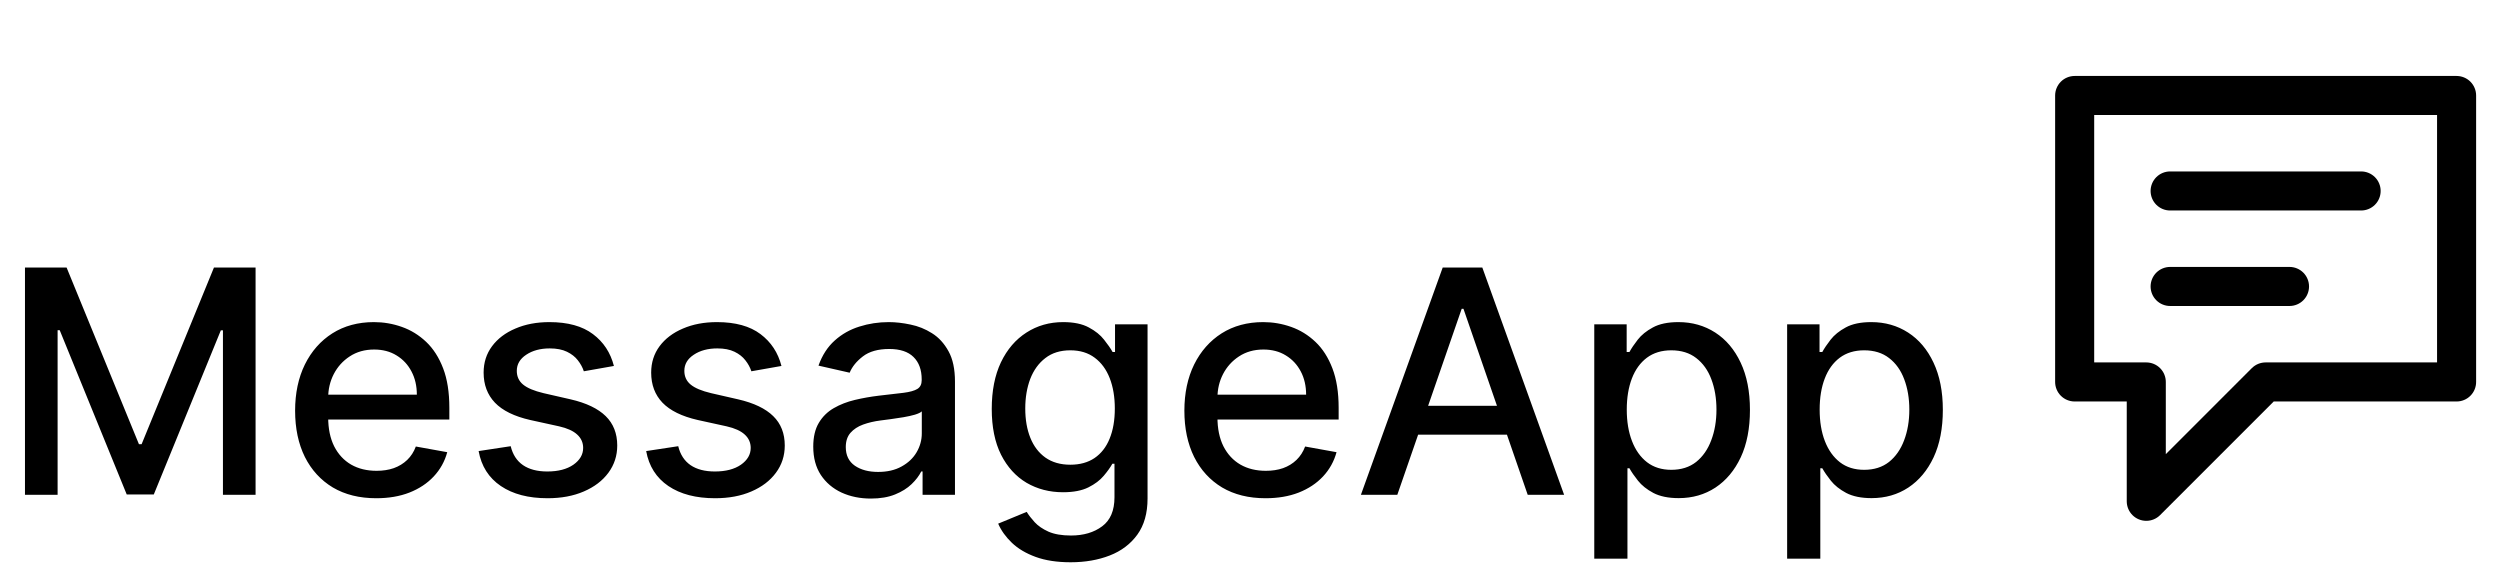 <!-- Copyright © Software Mansion

Permission is hereby granted, free of charge, to any person obtaining a copy of this software and associated documentation files (the “Software”), to deal in the Software without restriction, including without limitation the rights to use, copy, modify, merge, publish, distribute, sublicense, and/or sell copies of the Software, and to permit persons to whom the Software is furnished to do so, subject to the following conditions:

The above copyright notice and this permission notice shall be included in all copies or substantial portions of the Software.

THE SOFTWARE IS PROVIDED “AS IS”, WITHOUT WARRANTY OF ANY KIND, EXPRESS OR IMPLIED, INCLUDING BUT NOT LIMITED TO THE WARRANTIES OF MERCHANTABILITY, FITNESS FOR A PARTICULAR PURPOSE AND NONINFRINGEMENT. IN NO EVENT SHALL THE AUTHORS OR COPYRIGHT HOLDERS BE LIABLE FOR ANY CLAIM, DAMAGES OR OTHER LIABILITY, WHETHER IN AN ACTION OF CONTRACT, TORT OR OTHERWISE, ARISING FROM, OUT OF OR IN CONNECTION WITH THE SOFTWARE OR THE USE OR OTHER DEALINGS IN THE SOFTWARE. -->

<svg width="96" height="22" viewBox="0 0 96 22" fill="none" xmlns="http://www.w3.org/2000/svg">
<path d="M83.333 7.333H90.667M83.333 11H87.917M82.417 14.667V19.25L87 14.667H94.333V3.667H79.667V14.667H82.417Z" stroke="black" stroke-width="1.5" stroke-linecap="round" stroke-linejoin="round"/>
<path d="M0.959 10.273H2.557L5.335 17.057H5.438L8.216 10.273H9.814V19H8.561V12.685H8.48L5.906 18.987H4.866L2.293 12.68H2.212V19H0.959V10.273ZM14.447 19.132C13.802 19.132 13.247 18.994 12.781 18.719C12.318 18.44 11.96 18.05 11.707 17.547C11.457 17.041 11.332 16.449 11.332 15.77C11.332 15.099 11.457 14.508 11.707 13.997C11.96 13.486 12.312 13.087 12.764 12.8C13.218 12.513 13.75 12.369 14.358 12.369C14.727 12.369 15.085 12.43 15.431 12.553C15.778 12.675 16.089 12.867 16.365 13.128C16.64 13.389 16.858 13.729 17.017 14.146C17.176 14.561 17.255 15.065 17.255 15.659V16.111H12.052V15.156H16.007C16.007 14.821 15.939 14.524 15.802 14.266C15.666 14.004 15.474 13.798 15.227 13.648C14.983 13.497 14.696 13.422 14.366 13.422C14.008 13.422 13.696 13.51 13.429 13.686C13.164 13.859 12.96 14.087 12.815 14.368C12.673 14.646 12.602 14.949 12.602 15.276V16.021C12.602 16.459 12.679 16.831 12.832 17.138C12.988 17.445 13.206 17.679 13.484 17.841C13.762 18 14.088 18.079 14.46 18.079C14.701 18.079 14.921 18.046 15.12 17.977C15.319 17.906 15.491 17.801 15.636 17.662C15.781 17.523 15.892 17.351 15.968 17.146L17.174 17.364C17.078 17.719 16.904 18.03 16.654 18.297C16.407 18.561 16.096 18.767 15.721 18.915C15.349 19.06 14.924 19.132 14.447 19.132ZM23.574 14.053L22.419 14.257C22.371 14.109 22.294 13.969 22.189 13.835C22.087 13.702 21.947 13.592 21.771 13.507C21.595 13.422 21.375 13.379 21.111 13.379C20.75 13.379 20.449 13.46 20.207 13.622C19.966 13.781 19.845 13.987 19.845 14.24C19.845 14.459 19.926 14.635 20.088 14.768C20.25 14.902 20.511 15.011 20.872 15.097L21.912 15.335C22.514 15.474 22.963 15.689 23.259 15.979C23.554 16.268 23.702 16.645 23.702 17.108C23.702 17.5 23.588 17.849 23.361 18.156C23.136 18.46 22.822 18.699 22.419 18.872C22.018 19.046 21.554 19.132 21.026 19.132C20.293 19.132 19.695 18.976 19.232 18.663C18.768 18.348 18.484 17.901 18.379 17.321L19.611 17.134C19.688 17.454 19.845 17.697 20.084 17.862C20.322 18.024 20.634 18.105 21.017 18.105C21.435 18.105 21.768 18.018 22.018 17.845C22.268 17.669 22.393 17.454 22.393 17.202C22.393 16.997 22.317 16.825 22.163 16.686C22.013 16.547 21.781 16.442 21.469 16.371L20.361 16.128C19.75 15.989 19.298 15.767 19.006 15.463C18.716 15.159 18.571 14.774 18.571 14.308C18.571 13.922 18.679 13.584 18.895 13.294C19.111 13.004 19.409 12.778 19.79 12.617C20.171 12.452 20.607 12.369 21.098 12.369C21.805 12.369 22.362 12.523 22.768 12.829C23.175 13.133 23.443 13.541 23.574 14.053ZM30.008 14.053L28.853 14.257C28.804 14.109 28.728 13.969 28.622 13.835C28.52 13.702 28.381 13.592 28.205 13.507C28.029 13.422 27.809 13.379 27.544 13.379C27.184 13.379 26.883 13.46 26.641 13.622C26.399 13.781 26.279 13.987 26.279 14.24C26.279 14.459 26.36 14.635 26.522 14.768C26.684 14.902 26.945 15.011 27.306 15.097L28.346 15.335C28.948 15.474 29.397 15.689 29.692 15.979C29.988 16.268 30.135 16.645 30.135 17.108C30.135 17.5 30.022 17.849 29.794 18.156C29.57 18.46 29.256 18.699 28.853 18.872C28.452 19.046 27.988 19.132 27.459 19.132C26.726 19.132 26.128 18.976 25.665 18.663C25.202 18.348 24.918 17.901 24.813 17.321L26.044 17.134C26.121 17.454 26.279 17.697 26.517 17.862C26.756 18.024 27.067 18.105 27.451 18.105C27.868 18.105 28.202 18.018 28.452 17.845C28.702 17.669 28.827 17.454 28.827 17.202C28.827 16.997 28.75 16.825 28.597 16.686C28.446 16.547 28.215 16.442 27.902 16.371L26.794 16.128C26.184 15.989 25.732 15.767 25.439 15.463C25.149 15.159 25.005 14.774 25.005 14.308C25.005 13.922 25.113 13.584 25.328 13.294C25.544 13.004 25.843 12.778 26.223 12.617C26.604 12.452 27.04 12.369 27.532 12.369C28.239 12.369 28.796 12.523 29.202 12.829C29.608 13.133 29.877 13.541 30.008 14.053ZM33.441 19.145C33.026 19.145 32.651 19.068 32.316 18.915C31.981 18.759 31.715 18.533 31.519 18.237C31.326 17.942 31.229 17.579 31.229 17.151C31.229 16.781 31.3 16.477 31.442 16.239C31.584 16 31.776 15.811 32.018 15.672C32.259 15.533 32.529 15.428 32.827 15.357C33.126 15.286 33.43 15.232 33.739 15.195C34.131 15.149 34.45 15.112 34.694 15.084C34.938 15.053 35.116 15.003 35.227 14.935C35.337 14.867 35.393 14.756 35.393 14.602V14.572C35.393 14.2 35.288 13.912 35.077 13.707C34.87 13.503 34.56 13.401 34.148 13.401C33.719 13.401 33.381 13.496 33.134 13.686C32.89 13.874 32.721 14.082 32.627 14.312L31.43 14.04C31.572 13.642 31.779 13.321 32.052 13.077C32.327 12.829 32.644 12.651 33.002 12.54C33.36 12.426 33.736 12.369 34.131 12.369C34.393 12.369 34.67 12.401 34.962 12.463C35.258 12.523 35.533 12.633 35.789 12.796C36.048 12.957 36.259 13.189 36.424 13.49C36.589 13.788 36.671 14.176 36.671 14.653V19H35.427V18.105H35.376C35.293 18.27 35.17 18.432 35.005 18.591C34.84 18.75 34.629 18.882 34.37 18.987C34.111 19.092 33.802 19.145 33.441 19.145ZM33.718 18.122C34.07 18.122 34.371 18.053 34.621 17.913C34.874 17.774 35.066 17.592 35.197 17.368C35.33 17.141 35.397 16.898 35.397 16.639V15.796C35.352 15.841 35.264 15.883 35.133 15.923C35.005 15.96 34.859 15.993 34.694 16.021C34.529 16.047 34.369 16.071 34.212 16.094C34.056 16.114 33.925 16.131 33.82 16.145C33.573 16.176 33.347 16.229 33.143 16.303C32.941 16.376 32.779 16.483 32.657 16.622C32.538 16.759 32.478 16.94 32.478 17.168C32.478 17.483 32.594 17.722 32.827 17.884C33.06 18.043 33.357 18.122 33.718 18.122ZM41.113 21.591C40.593 21.591 40.145 21.523 39.77 21.386C39.398 21.25 39.094 21.07 38.858 20.845C38.623 20.621 38.446 20.375 38.33 20.108L39.425 19.656C39.502 19.781 39.604 19.913 39.732 20.053C39.863 20.195 40.039 20.315 40.26 20.415C40.485 20.514 40.773 20.564 41.125 20.564C41.608 20.564 42.008 20.446 42.323 20.21C42.638 19.977 42.796 19.605 42.796 19.094V17.807H42.715C42.638 17.946 42.527 18.101 42.383 18.271C42.24 18.442 42.044 18.59 41.794 18.715C41.544 18.84 41.219 18.902 40.819 18.902C40.301 18.902 39.836 18.781 39.421 18.54C39.009 18.296 38.682 17.936 38.441 17.462C38.202 16.984 38.083 16.398 38.083 15.702C38.083 15.006 38.201 14.409 38.436 13.912C38.675 13.415 39.002 13.034 39.416 12.77C39.831 12.503 40.301 12.369 40.827 12.369C41.233 12.369 41.561 12.438 41.811 12.574C42.061 12.707 42.256 12.864 42.395 13.043C42.537 13.222 42.647 13.379 42.723 13.516H42.817V12.454H44.066V19.145C44.066 19.707 43.935 20.169 43.674 20.53C43.412 20.891 43.059 21.158 42.613 21.331C42.169 21.504 41.669 21.591 41.113 21.591ZM41.1 17.845C41.466 17.845 41.776 17.76 42.029 17.59C42.284 17.416 42.478 17.169 42.608 16.848C42.742 16.524 42.809 16.136 42.809 15.685C42.809 15.244 42.743 14.857 42.613 14.521C42.482 14.186 42.29 13.925 42.037 13.737C41.784 13.547 41.472 13.452 41.1 13.452C40.716 13.452 40.397 13.551 40.141 13.75C39.885 13.946 39.692 14.213 39.561 14.551C39.434 14.889 39.37 15.267 39.37 15.685C39.37 16.114 39.435 16.49 39.566 16.814C39.696 17.138 39.89 17.391 40.145 17.572C40.404 17.754 40.722 17.845 41.1 17.845ZM48.596 19.132C47.951 19.132 47.395 18.994 46.929 18.719C46.466 18.44 46.108 18.05 45.855 17.547C45.605 17.041 45.48 16.449 45.48 15.77C45.48 15.099 45.605 14.508 45.855 13.997C46.108 13.486 46.461 13.087 46.912 12.8C47.367 12.513 47.898 12.369 48.506 12.369C48.875 12.369 49.233 12.43 49.58 12.553C49.926 12.675 50.238 12.867 50.513 13.128C50.789 13.389 51.006 13.729 51.165 14.146C51.324 14.561 51.404 15.065 51.404 15.659V16.111H46.201V15.156H50.155C50.155 14.821 50.087 14.524 49.951 14.266C49.814 14.004 49.623 13.798 49.375 13.648C49.131 13.497 48.844 13.422 48.515 13.422C48.157 13.422 47.844 13.51 47.577 13.686C47.313 13.859 47.108 14.087 46.963 14.368C46.821 14.646 46.75 14.949 46.75 15.276V16.021C46.75 16.459 46.827 16.831 46.98 17.138C47.137 17.445 47.354 17.679 47.633 17.841C47.911 18 48.236 18.079 48.608 18.079C48.85 18.079 49.07 18.046 49.269 17.977C49.468 17.906 49.64 17.801 49.784 17.662C49.929 17.523 50.04 17.351 50.117 17.146L51.323 17.364C51.226 17.719 51.053 18.03 50.803 18.297C50.556 18.561 50.245 18.767 49.87 18.915C49.498 19.06 49.073 19.132 48.596 19.132ZM53.657 19H52.259L55.4 10.273H56.921L60.062 19H58.664L56.197 11.858H56.129L53.657 19ZM53.891 15.582H58.425V16.69H53.891V15.582ZM61.22 21.454V12.454H62.464V13.516H62.571C62.645 13.379 62.751 13.222 62.89 13.043C63.029 12.864 63.223 12.707 63.47 12.574C63.717 12.438 64.044 12.369 64.45 12.369C64.978 12.369 65.45 12.503 65.865 12.77C66.279 13.037 66.605 13.422 66.841 13.925C67.079 14.428 67.198 15.033 67.198 15.74C67.198 16.447 67.081 17.054 66.845 17.56C66.609 18.062 66.285 18.45 65.873 18.723C65.461 18.993 64.991 19.128 64.463 19.128C64.065 19.128 63.74 19.061 63.487 18.928C63.237 18.794 63.041 18.638 62.899 18.459C62.757 18.28 62.647 18.121 62.571 17.982H62.494V21.454H61.22ZM62.468 15.727C62.468 16.188 62.535 16.591 62.669 16.938C62.802 17.284 62.995 17.555 63.248 17.751C63.501 17.945 63.811 18.041 64.177 18.041C64.558 18.041 64.876 17.94 65.132 17.739C65.387 17.534 65.581 17.257 65.711 16.908C65.845 16.558 65.912 16.165 65.912 15.727C65.912 15.296 65.846 14.908 65.716 14.564C65.588 14.22 65.394 13.949 65.136 13.75C64.88 13.551 64.561 13.452 64.177 13.452C63.808 13.452 63.495 13.547 63.24 13.737C62.987 13.928 62.795 14.193 62.664 14.534C62.534 14.875 62.468 15.273 62.468 15.727ZM68.626 21.454V12.454H69.87V13.516H69.977C70.051 13.379 70.157 13.222 70.296 13.043C70.436 12.864 70.629 12.707 70.876 12.574C71.123 12.438 71.45 12.369 71.856 12.369C72.385 12.369 72.856 12.503 73.271 12.77C73.686 13.037 74.011 13.422 74.247 13.925C74.485 14.428 74.605 15.033 74.605 15.74C74.605 16.447 74.487 17.054 74.251 17.56C74.015 18.062 73.691 18.45 73.279 18.723C72.868 18.993 72.397 19.128 71.869 19.128C71.471 19.128 71.146 19.061 70.893 18.928C70.643 18.794 70.447 18.638 70.305 18.459C70.163 18.28 70.054 18.121 69.977 17.982H69.9V21.454H68.626ZM69.875 15.727C69.875 16.188 69.941 16.591 70.075 16.938C70.209 17.284 70.402 17.555 70.654 17.751C70.907 17.945 71.217 18.041 71.584 18.041C71.964 18.041 72.282 17.94 72.538 17.739C72.794 17.534 72.987 17.257 73.118 16.908C73.251 16.558 73.318 16.165 73.318 15.727C73.318 15.296 73.252 14.908 73.122 14.564C72.994 14.22 72.801 13.949 72.542 13.75C72.287 13.551 71.967 13.452 71.584 13.452C71.214 13.452 70.902 13.547 70.646 13.737C70.393 13.928 70.201 14.193 70.071 14.534C69.94 14.875 69.875 15.273 69.875 15.727Z" fill="black"/>
</svg>
